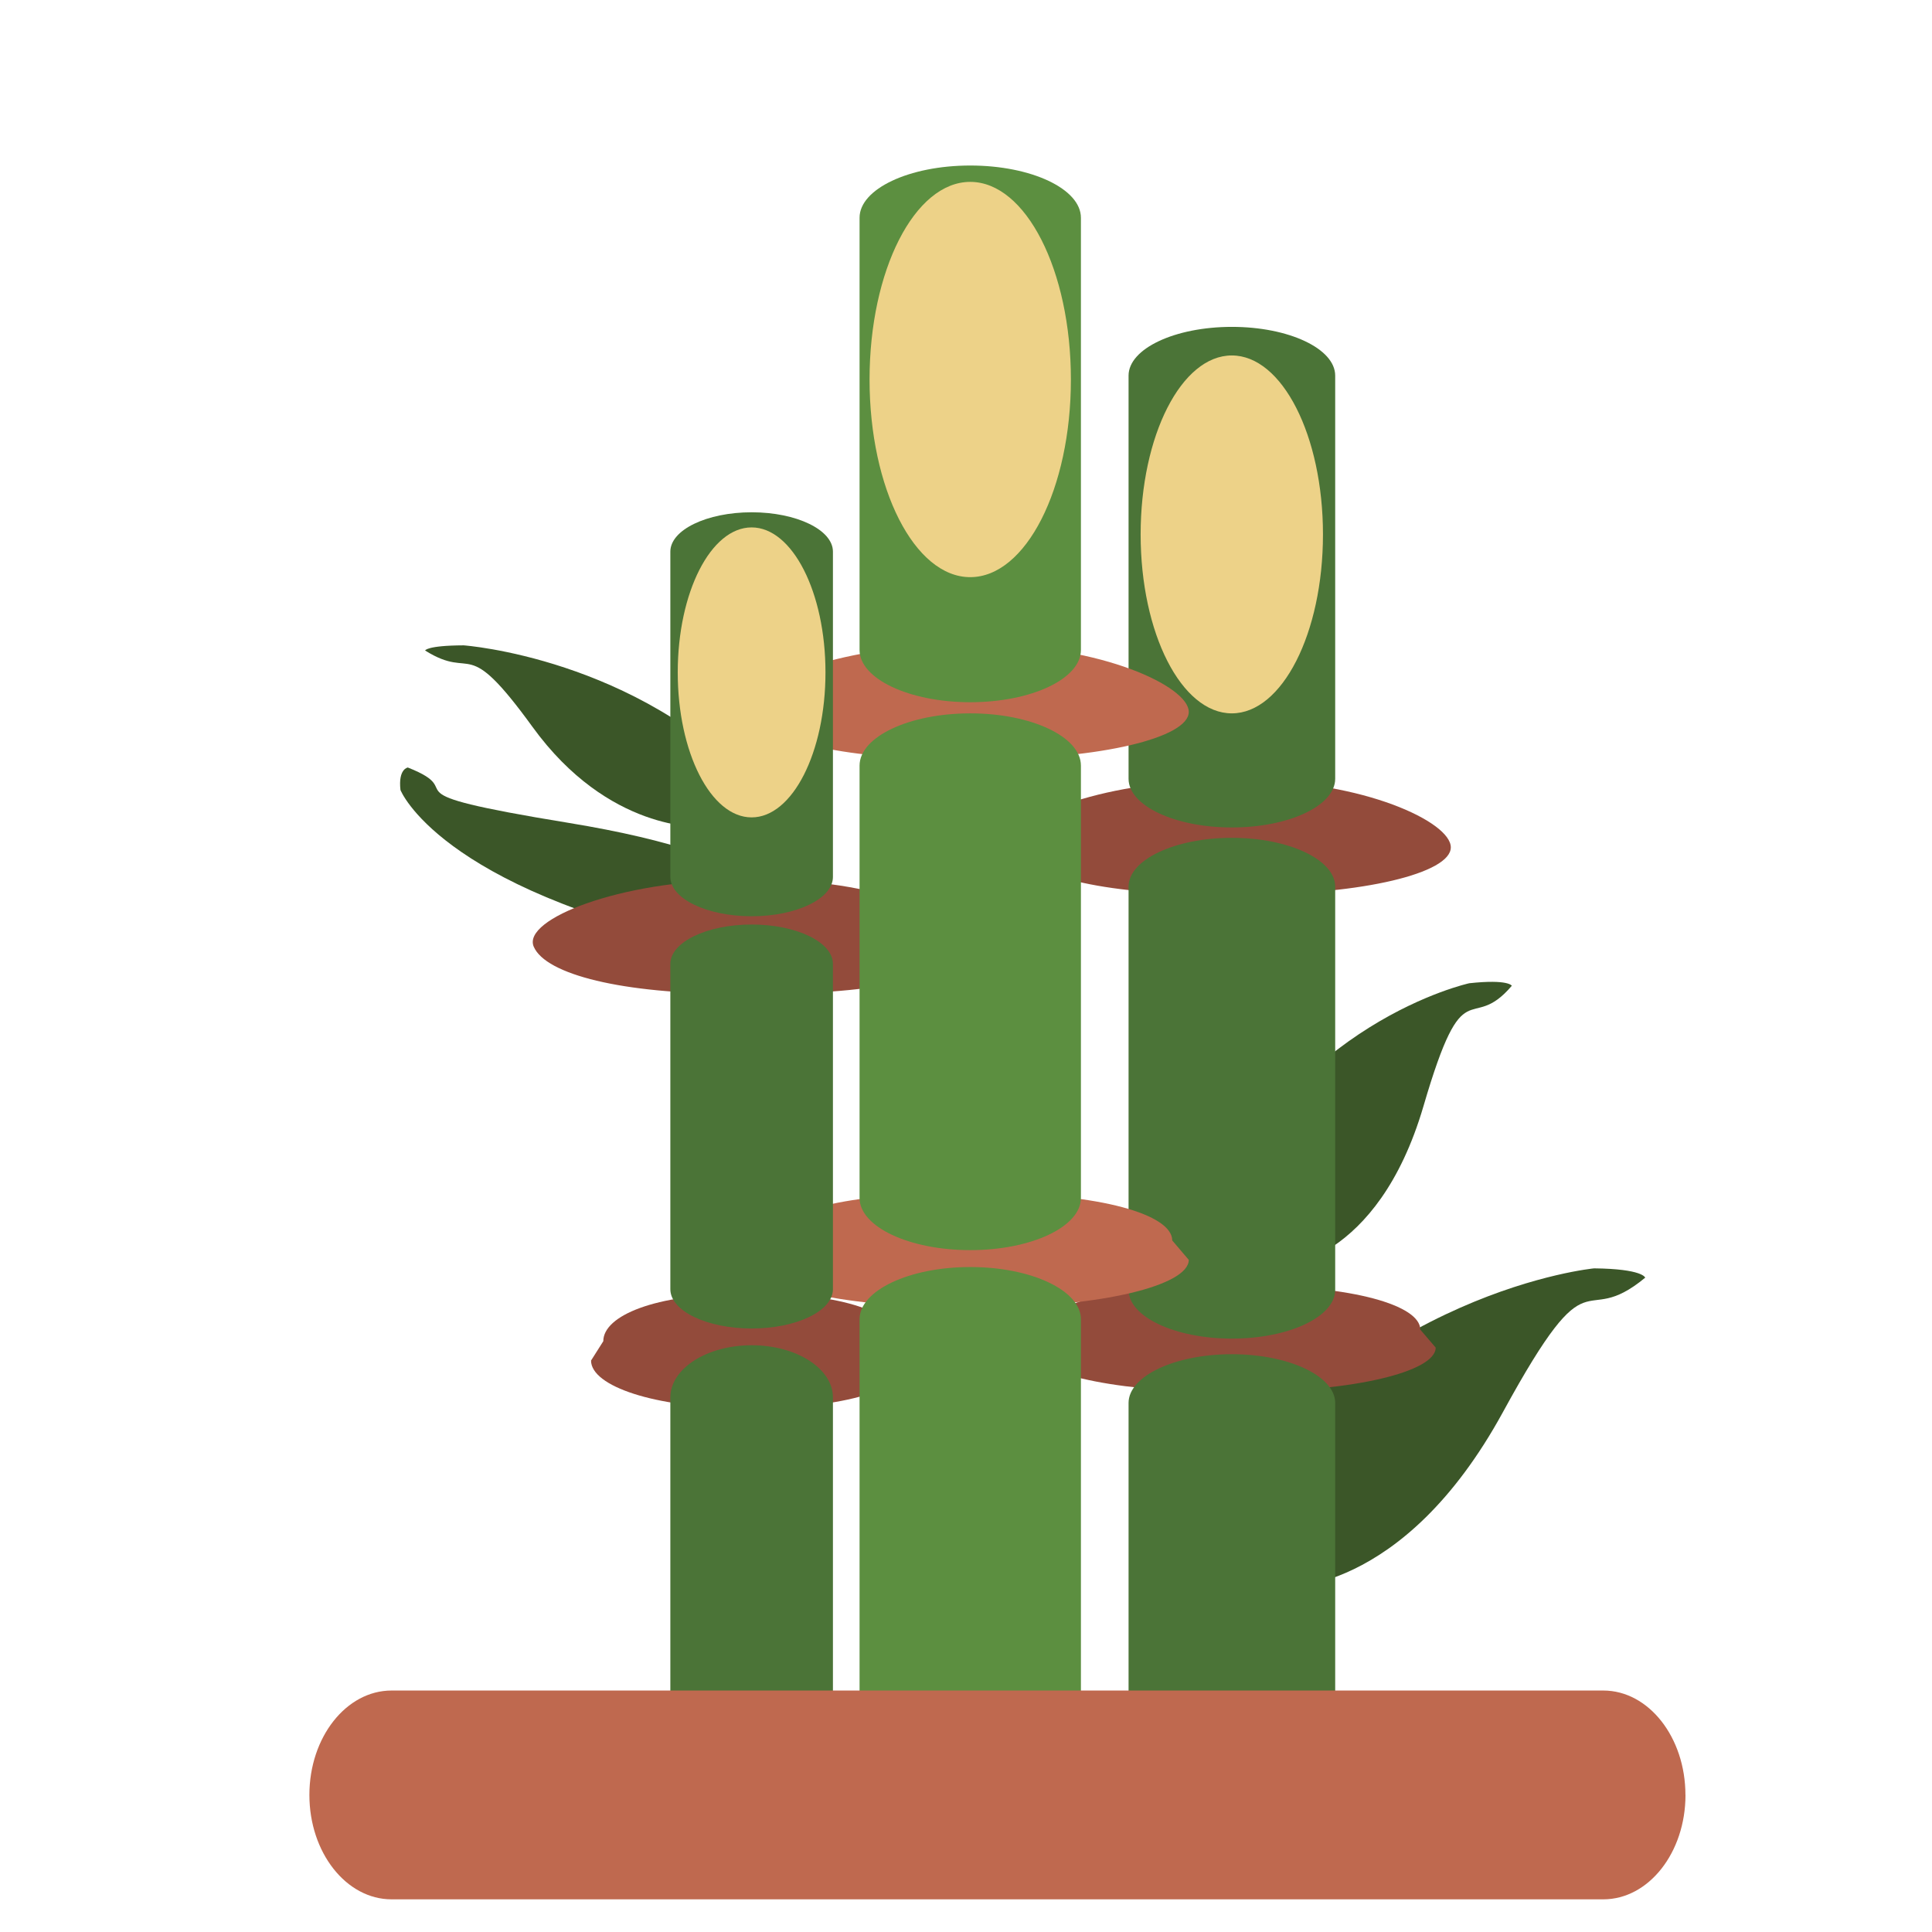 <svg xmlns="http://www.w3.org/2000/svg" width="1em" height="1em" viewBox="0 0 64 64"><path fill="#3b5628" d="M42.27 52.604c.188.006 4.187.272 7.521-5.834c3.01-5.513 2.524-2.639 4.709-4.446c0 0-.075-.291-1.694-.308c0 0-7.561.719-12.861 8.303"/><path fill="#934b3b" d="M48.06 28.07c0 .859-2.951 1.557-6.602 1.557h-1.275c-3.651 0-6.203-.63-6.604-1.557c-.4-.927 2.953-2.198 6.605-2.198h1.273c3.651 0 6.603 1.339 6.603 2.198"/><path fill="#3b5628" d="M42.23 42.02c.153-.017 3.396-.178 4.922-5.369c1.369-4.688 1.521-2.344 2.929-3.996c0 0-.107-.225-1.409-.084c0 0-5.906 1.283-8.725 7.845M25.907 30.25c-.005-.084.063-1.821-7.07-2.991c-6.437-1.051-3.143-.972-5.327-1.834c0 0-.324.042-.244.745c0 0 1.262 3.234 10.19 5.184"/><path fill="#934b3b" d="M47.559 44.641c0 .803-2.758 1.453-6.156 1.453H40.21c-3.4 0-6.159-.648-6.159-1.453l.507-.596c0-.804 2.252-1.457 5.652-1.457h1.193c3.398 0 5.646.652 5.646 1.457z"/><path fill="#4b7437" d="M44.23 25.798c0 .891-1.533 1.613-3.422 1.613c-1.89 0-3.423-.722-3.423-1.613V12.443c0-.893 1.533-1.615 3.423-1.615c1.887 0 3.422.722 3.422 1.615zm0 16.931c0 .891-1.533 1.614-3.422 1.614c-1.89 0-3.423-.725-3.423-1.614V29.371c0-.891 1.533-1.617 3.423-1.617c1.887 0 3.422.726 3.422 1.617zm0 17.098c0 .893-1.533 1.616-3.422 1.616c-1.89 0-3.423-.726-3.423-1.616V46.475c0-.893 1.533-1.615 3.423-1.615c1.887 0 3.422.724 3.422 1.615z"/><path fill="#3b5628" d="M23.322 27.394c-.146.006-3.166.157-5.683-3.316c-2.273-3.133-1.91-1.5-3.557-2.529c0 0 .053-.166 1.277-.171c0 0 5.713.405 9.717 4.719"/><path fill="#934b3b" d="M30.22 45.07c0 .861-2.172 1.56-4.854 1.56h-.936c-2.679 0-4.851-.698-4.851-1.56l.406-.641c0-.859 1.765-1.559 4.444-1.559h.937c2.682 0 4.45.699 4.45 1.559z"/><path fill="#bf694f" d="M39.38 23.583c0 .859-2.951 1.557-6.602 1.557h-1.274c-3.652 0-6.204-.63-6.604-1.557s2.954-2.198 6.605-2.198h1.275c3.651 0 6.6 1.339 6.6 2.198"/><path fill="#934b3b" d="M32.16 31.361c0 .859-2.951 1.557-6.601 1.557h-1.274c-3.652 0-6.204-.63-6.604-1.557c-.4-.927 2.954-2.198 6.605-2.198h1.275c3.65 0 6.599 1.339 6.599 2.198"/><path fill="#bf694f" d="M39.38 41.734c0 .856-2.951 1.559-6.602 1.559h-1.274c-3.652 0-6.604-.701-6.604-1.559l.547-.642c0-.862 2.407-1.559 6.06-1.559h1.275c3.649 0 6.05.696 6.05 1.559l.547.642"/><path fill="#5c8f40" d="M35.807 21.531c0 .955-1.64 1.731-3.665 1.731c-2.025 0-3.668-.778-3.668-1.731V7.214c-.001-.955 1.643-1.731 3.668-1.731c2.025 0 3.665.776 3.665 1.731zm0 18.151c0 .957-1.64 1.73-3.665 1.73c-2.025 0-3.668-.773-3.668-1.73V25.363c0-.956 1.644-1.732 3.668-1.732c2.025 0 3.665.776 3.665 1.732zm0 18.338c0 .959-1.64 1.731-3.665 1.731c-2.025 0-3.668-.772-3.668-1.731V43.702c0-.953 1.644-1.73 3.668-1.73c2.025 0 3.665.777 3.665 1.73z"/><path fill="#4b7437" d="M27.592 29.05c0 .718-1.204 1.302-2.691 1.302c-1.49 0-2.695-.584-2.695-1.302V18.273c0-.719 1.206-1.303 2.695-1.303c1.488 0 2.691.584 2.691 1.303zm0 13.656c0 .72-1.204 1.302-2.691 1.302c-1.49 0-2.695-.582-2.695-1.302V31.931c0-.72 1.206-1.305 2.695-1.305c1.488 0 2.691.585 2.691 1.305zm0 17.904c0 .957-1.204 1.731-2.691 1.731c-1.49 0-2.695-.774-2.695-1.731V46.292c0-.954 1.206-1.729 2.695-1.729c1.488 0 2.691.774 2.691 1.729z"/><path fill="#bf694f" d="M55.834 59.46c0 1.909-1.219 3.458-2.723 3.458h-40.14c-1.503 0-2.722-1.549-2.722-3.458c0-1.91 1.219-3.459 2.722-3.459h40.14c1.502 0 2.721 1.549 2.721 3.459"/><g fill="#edd288"><ellipse cx="24.898" cy="22.274" rx="2.447" ry="4.803"/><ellipse cx="32.14" cy="12.572" rx="3.335" ry="6.547"/><ellipse cx="40.805" cy="17.703" rx="3.02" ry="5.928"/></g></svg>